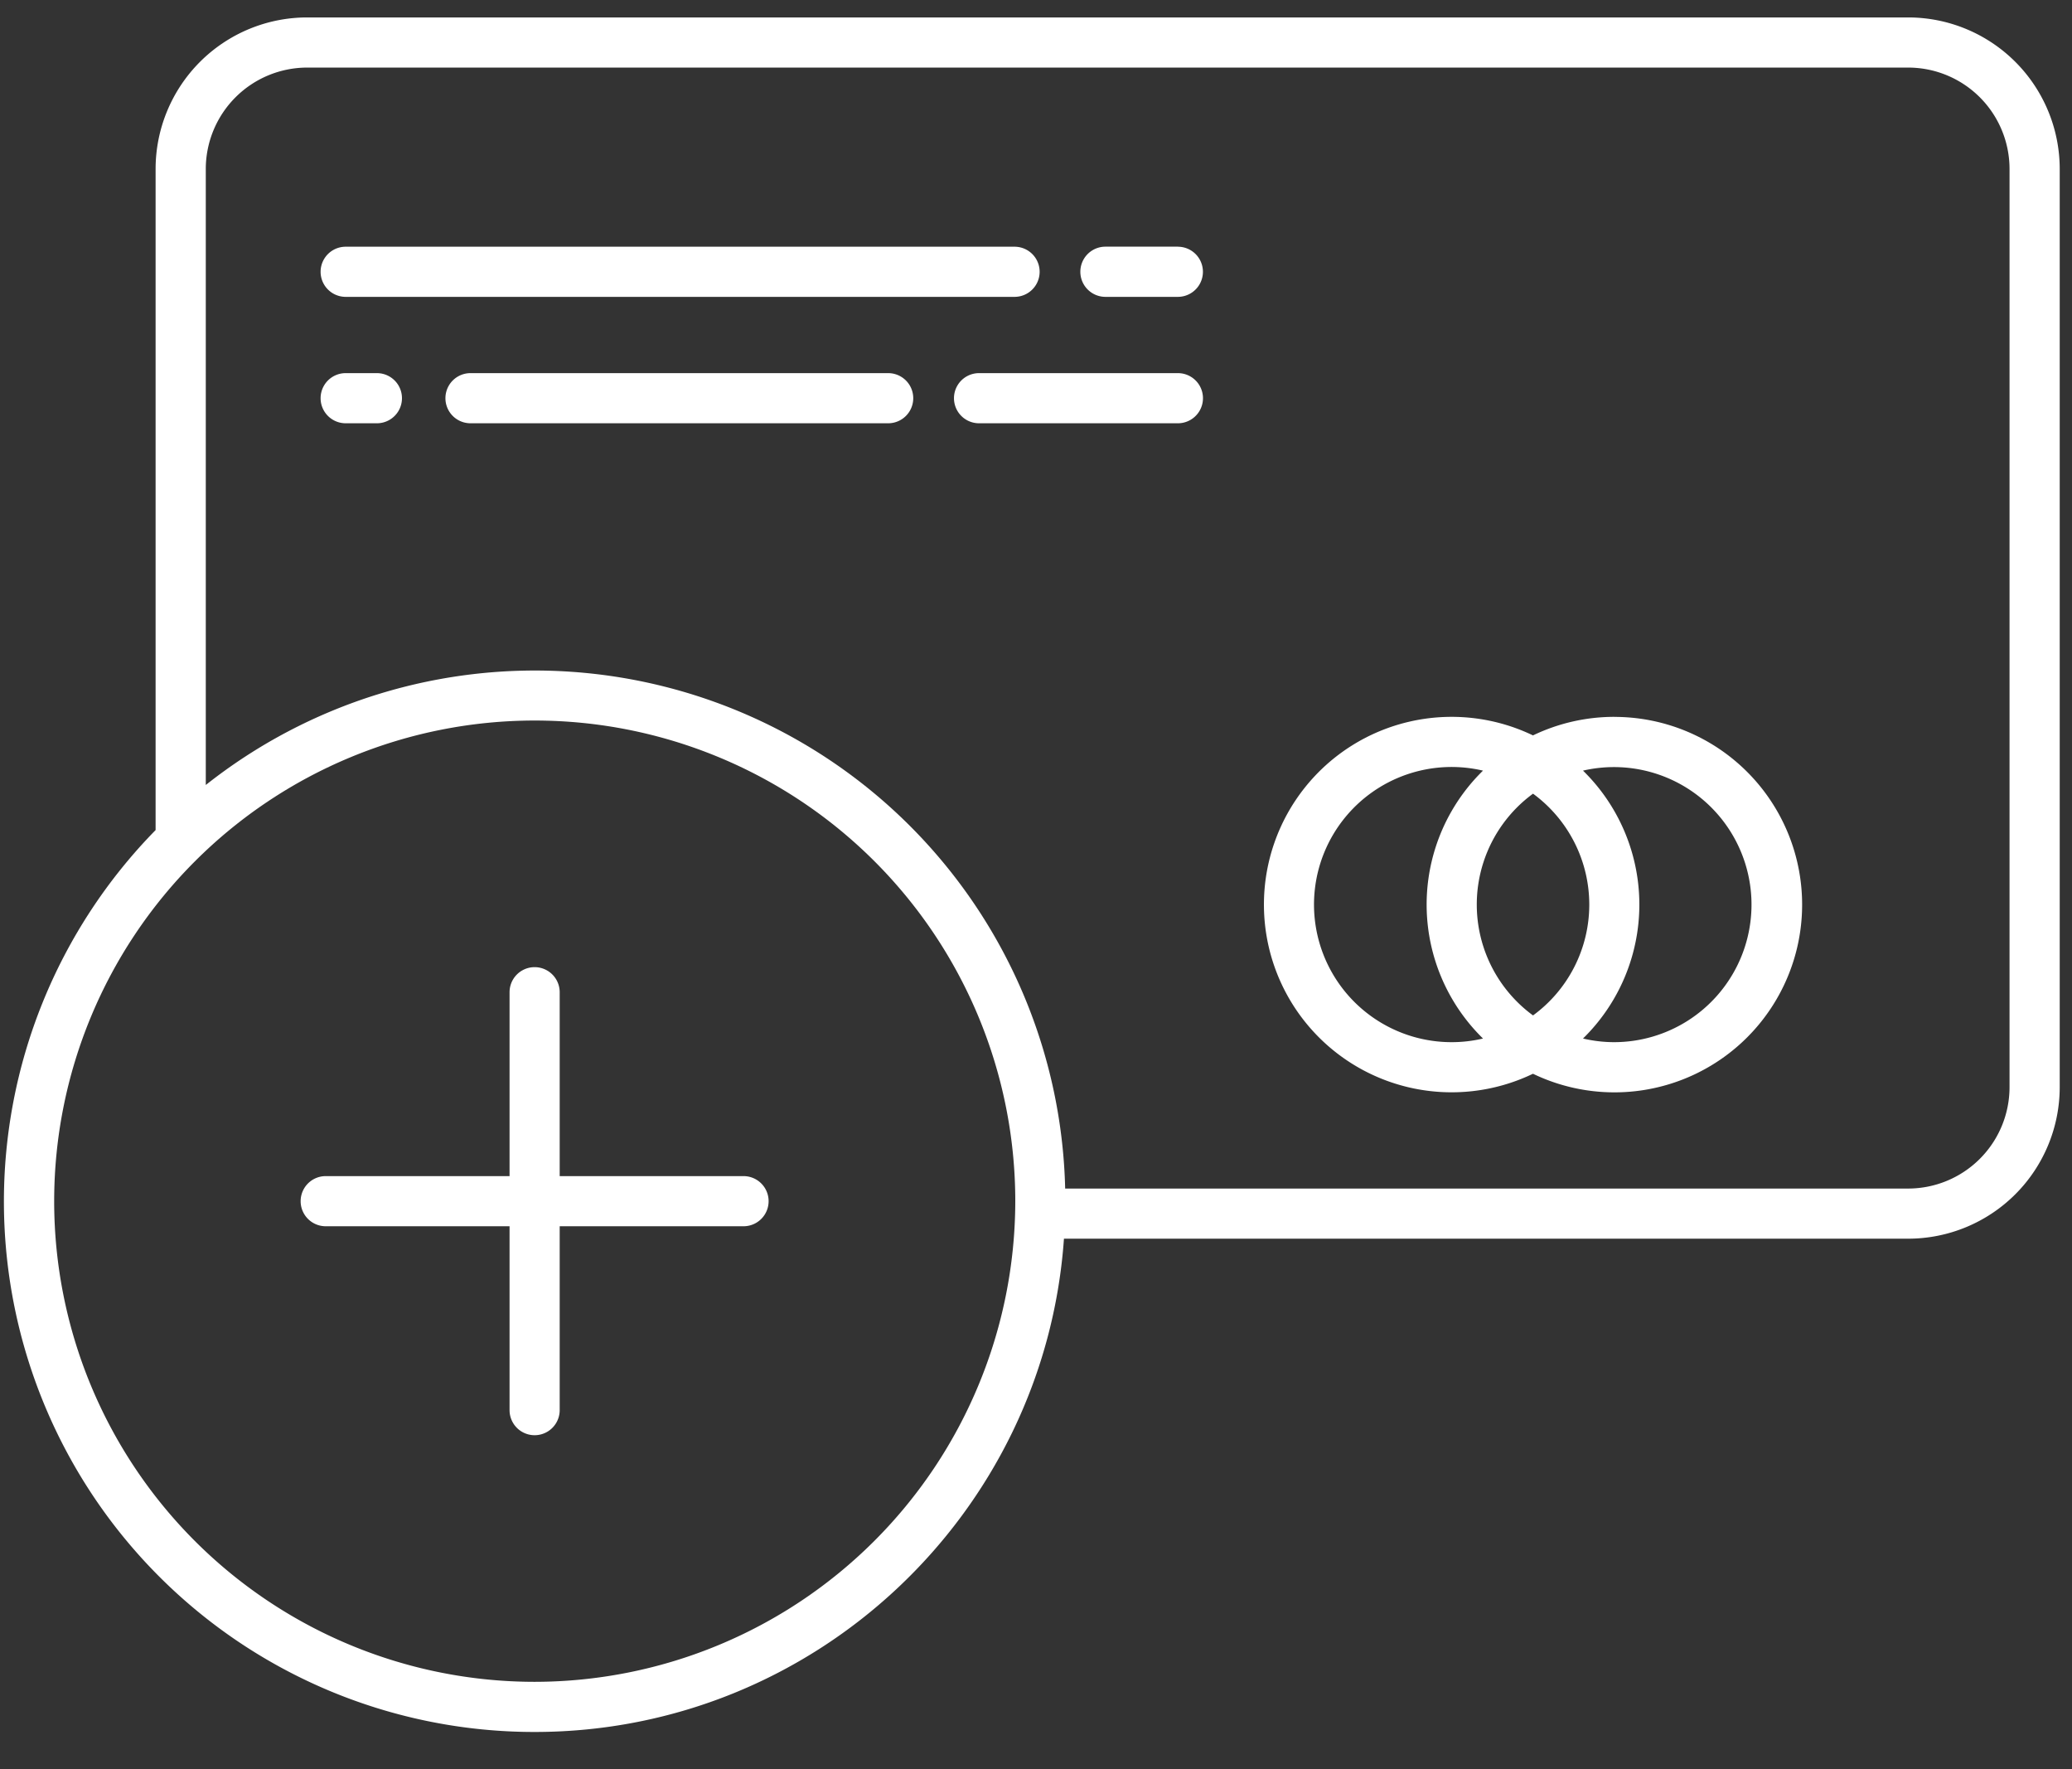 <svg xmlns="http://www.w3.org/2000/svg" width="41" height="35" viewBox="0 0 41 35"><rect x="0" y="0" width="41" height="35" fill="#333333" stroke="none"/><g><g><g><path fill="#fff" d="M39.764 21.509a2.007 2.007 0 0 1-2.005 2.005H21.077A10.496 10.496 0 0 0 4.072 15.53V3.342a2.008 2.008 0 0 1 2.005-2.005h31.682a2.007 2.007 0 0 1 2.005 2.005zM10.58 33.273a9.509 9.509 0 1 1 9.51-9.509 9.52 9.52 0 0 1-9.51 9.509zM37.76.345H6.077a3 3 0 0 0-2.998 2.997v13.08a10.495 10.495 0 0 0 7.5 17.843c5.54 0 10.093-4.314 10.474-9.759H37.76a3 3 0 0 0 2.997-2.997V3.342A3 3 0 0 0 37.76.345z"/></g><g><path fill="#fff" d="M31.944 20.618c-.208 0-.416-.024-.62-.072a3.707 3.707 0 0 0 0-5.3 2.721 2.721 0 1 1 .62 5.372zm-.496-2.722c0 .867-.413 1.682-1.113 2.193a2.718 2.718 0 0 1 0-4.387 2.72 2.72 0 0 1 1.113 2.194zm-2.722 2.722a2.722 2.722 0 1 1 .619-5.372 3.706 3.706 0 0 0 0 5.3c-.203.048-.41.072-.62.072zm3.218-6.436c-.557 0-1.107.125-1.61.367a3.714 3.714 0 1 0 0 6.694 3.714 3.714 0 1 0 1.61-7.06z"/></g><g><path fill="#fff" d="M6.84 5.873h13.236a.496.496 0 0 0 0-.992H6.84a.496.496 0 1 0 0 .992z"/></g><g><path fill="#fff" d="M23.307 4.88h-1.433a.496.496 0 0 0 0 .993h1.433a.496.496 0 0 0 0-.992z"/></g><g><path fill="#fff" d="M7.458 7.382H6.84a.496.496 0 1 0 0 .992h.618a.496.496 0 1 0 0-.992z"/></g><g><path fill="#fff" d="M17.575 7.382H9.31a.496.496 0 1 0 0 .992h8.265a.496.496 0 0 0 0-.992z"/></g><g><path fill="#fff" d="M23.308 7.382h-3.935a.496.496 0 1 0 0 .992h3.935a.496.496 0 0 0 0-.992z"/></g><g><path fill="#fff" d="M14.713 23.268h-3.638V19.63a.496.496 0 1 0-.992 0v3.638H6.445a.496.496 0 0 0 0 .992h3.638v3.638a.496.496 0 1 0 .992 0V24.26h3.638a.496.496 0 1 0 0-.992z"/></g></g></g></svg>